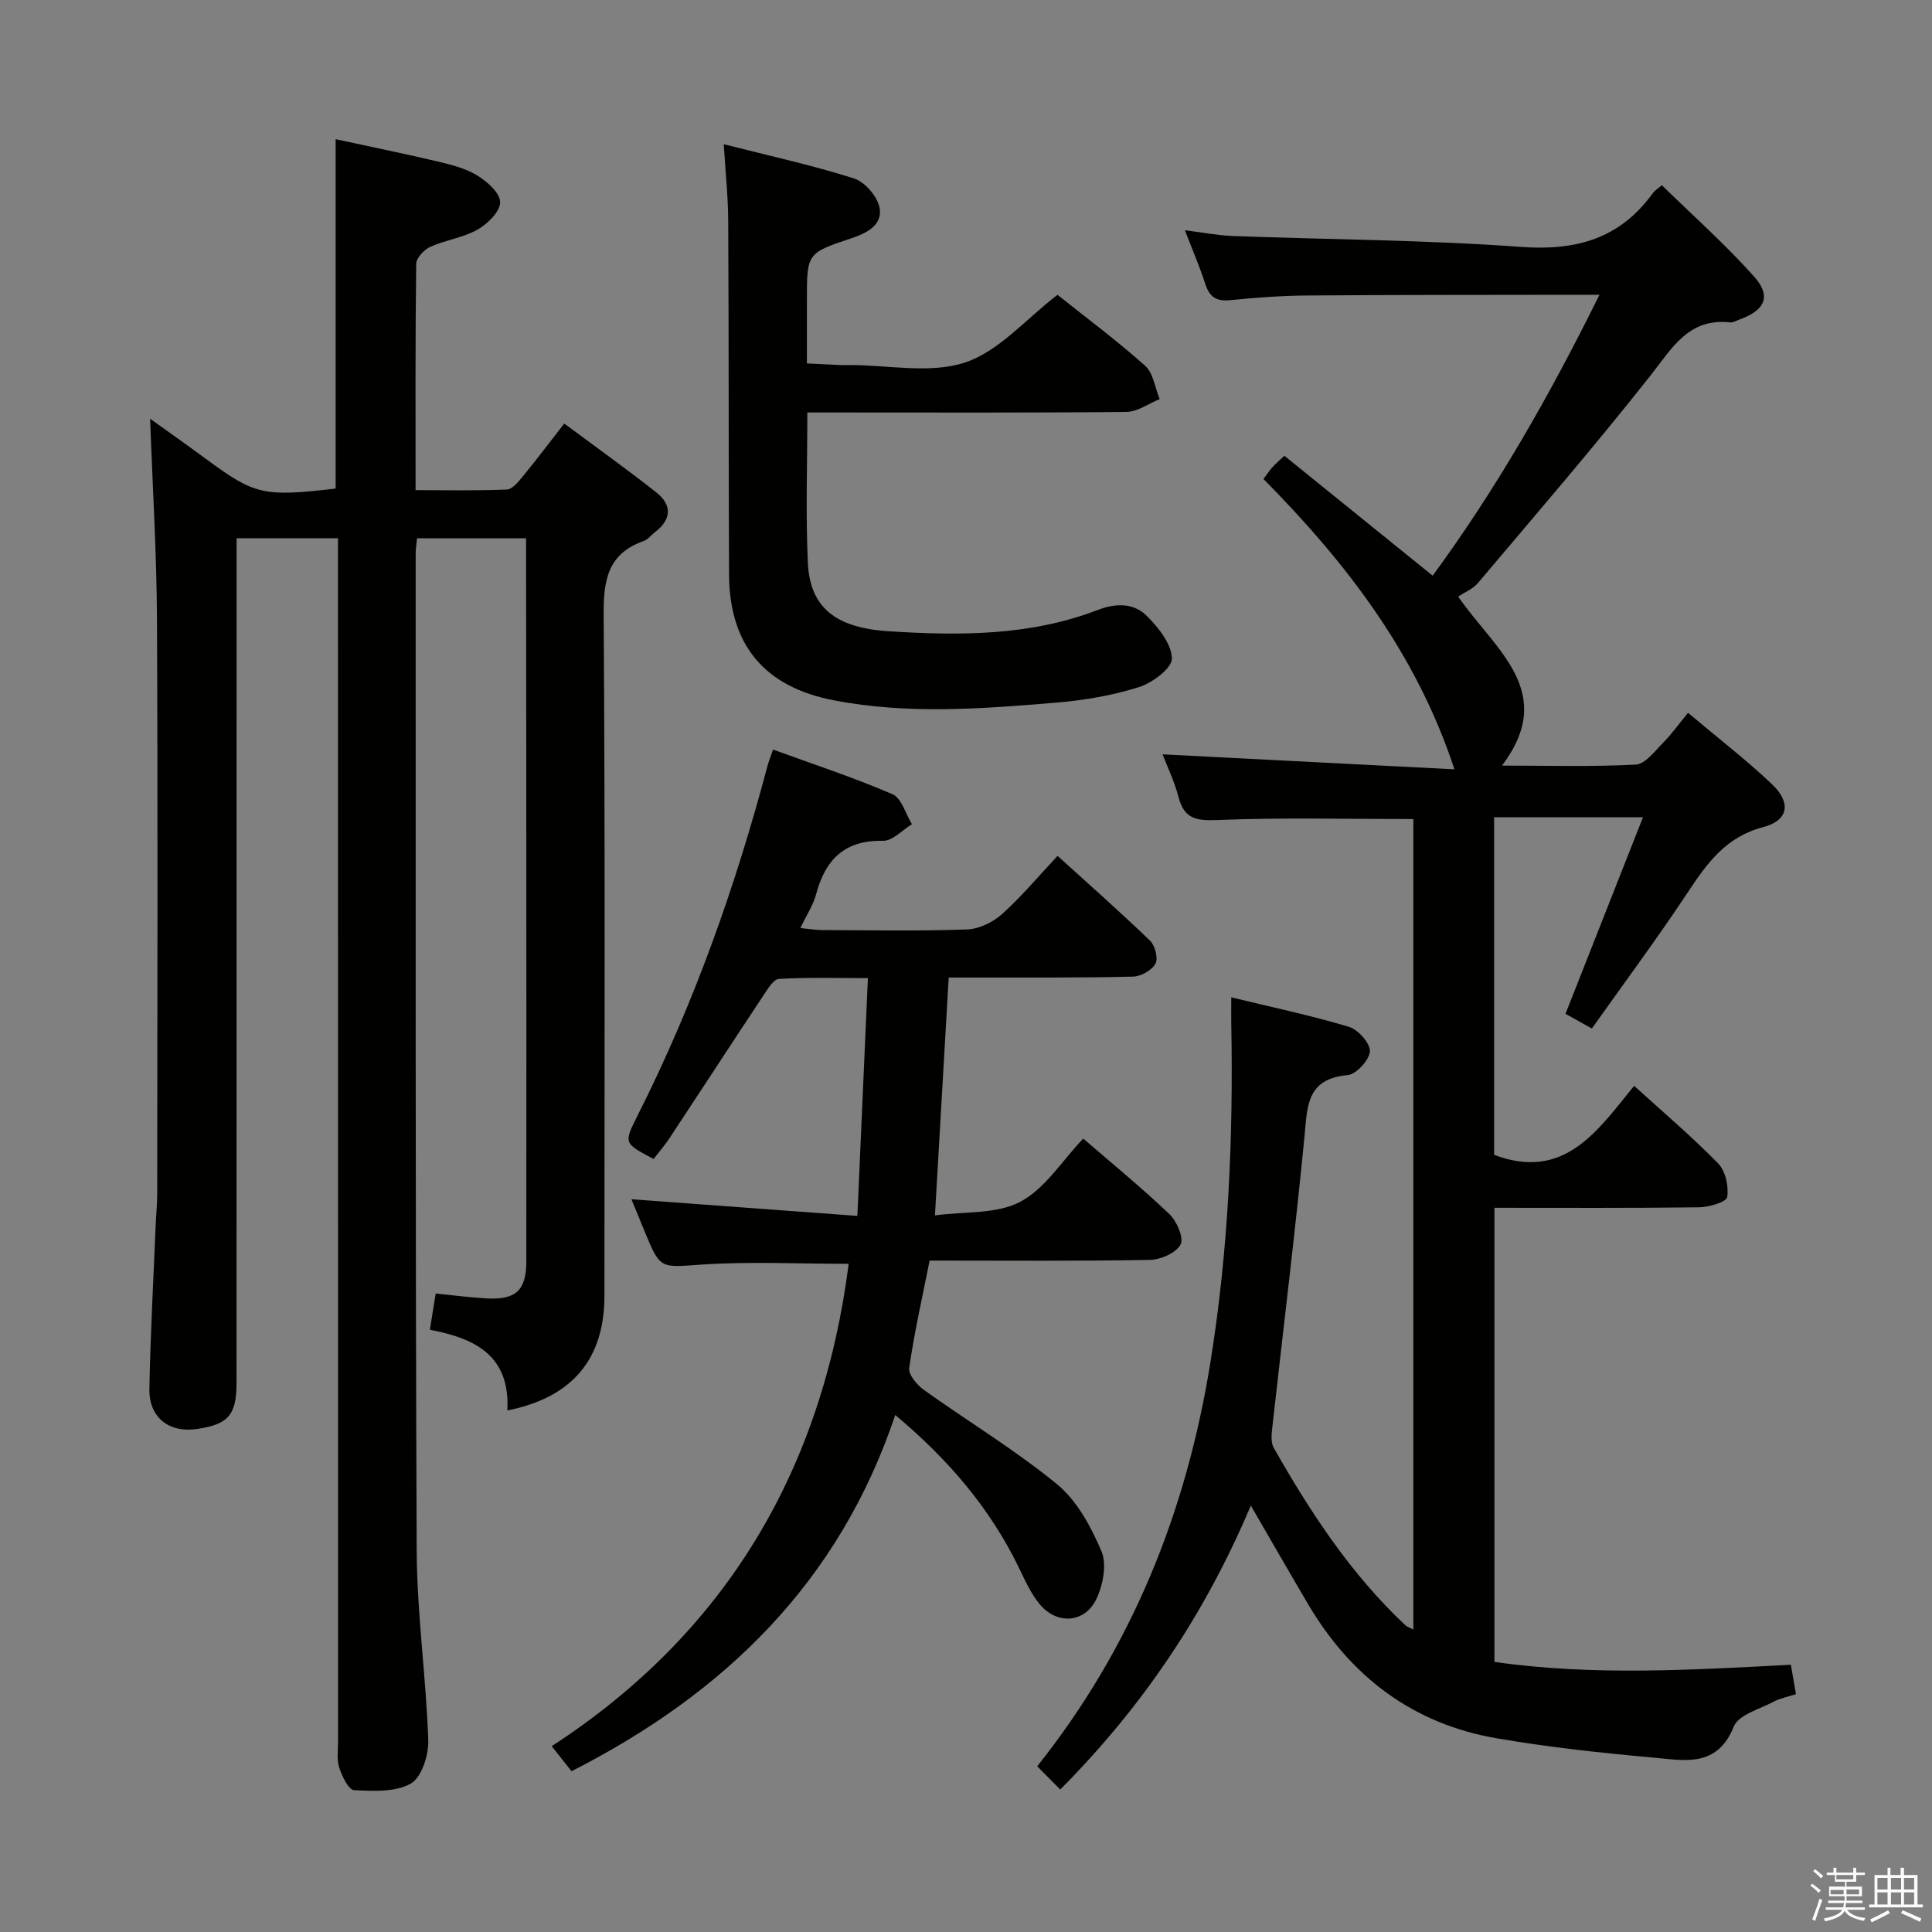 <svg enable-background="new 0 0 400 400" viewBox="0 0 400 400" xmlns="http://www.w3.org/2000/svg"><rect x="0" y="0" width="400" height="400" fill="#808080" stroke="none"/><path d="m374.8 390.4.4-.4c.7.5 1.3 1 1.8 1.4l-.5.5c-.5-.6-1.1-1.1-1.7-1.5zm1 7.3-.6-.3c.5-1.4 1.1-2.8 1.5-4.3.2.1.4.2.6.3-.5 1.3-1 2.8-1.5 4.3zm-.4-10.3.4-.4c.4.3 1 .8 1.7 1.4l-.5.5c-.4-.5-1-1-1.6-1.5zm2.5.3h1.7v-1h.6v1h3.5v-1h.6v1h1.8v.5h-1.8v1.4h-2v1h3.2v2h-3.2v.9h3.3v.5h-3.4c0 .3-.1.6-.1.9h4v.5h-3.7c.7.9 1.9 1.5 3.8 1.7-.1.2-.2.4-.3.6-2.1-.4-3.5-1.1-4-2.1-.4 1-1.8 1.7-4 2.2-.1-.2-.2-.4-.3-.6 2.1-.4 3.4-1 3.8-1.8h-3.4v-.5h3.6c.1-.3.1-.6.2-.9h-3.3v-.5h3.4c0-.3 0-.6 0-.9h-3.2v-2h3.3v-1h-2.1v-1.4h-1.7v-.5zm1.1 3.5v1h2.7c0-.3 0-.4 0-.4 0-.2 0-.2 0-.2 0-.1 0-.2 0-.3h-2.7zm1.2-3v.9h3.5v-.9zm4.7 3h-2.6v.6.4h2.6z" fill="#fbfafc"/><path d="m393.6 386.7h.6v1.5h2.8v6.1h1.1v.6h-11.1v-.6h1.1v-6.1h2.7v-1.5h.6v1.5h2.1v-1.5zm-2.7 8.8.4.6c-1.2.6-2.5 1.3-3.8 1.9-.1-.2-.2-.4-.3-.6 1.2-.6 2.5-1.2 3.7-1.9zm-2.2-6.7v2.4h2.1v-2.4zm0 3v2.5h2.1v-2.5zm2.8-3v2.4h2.1v-2.4zm0 3v2.5h2.1v-2.5zm6 6.1c-1.4-.7-2.7-1.3-3.9-1.8l.3-.6c1.5.6 2.7 1.2 3.9 1.7zm-1.2-9.1h-2.1v2.4h2.1zm-2.1 3v2.5h2.1v-2.5z" fill="#fbfafc"/><g fill="#010100"><path d="m324.12 209.9c5.43-13.78 10.66-27.03 16.04-40.69-10.61 0-20.55 0-30.82 0v69.89c14.56 5.48 21.41-5 28.99-14.29 6 5.46 11.96 10.51 17.39 16.06 1.53 1.56 2.22 4.75 1.88 6.97-.16 1.02-3.76 2.09-5.81 2.12-13.99.18-27.98.1-42.38.1v94.02c20.22 2.91 40.73 1.67 61.37.59.38 2.24.69 3.99 1.05 6.09-1.59.52-3.23.82-4.63 1.56-2.91 1.55-7.27 2.71-8.24 5.15-3.44 8.59-10.27 6.99-16.55 6.43-10.91-.98-21.84-2.15-32.63-4.02-17.25-2.99-30.06-12.7-38.92-27.7-3.87-6.55-7.64-13.15-11.89-20.47-9.46 22.42-22.43 41.67-39.46 58.79-1.73-1.74-3.21-3.24-4.77-4.81 19.68-24.71 30.83-52.69 35.8-83.25 3.8-23.37 4.82-46.95 4.38-70.61-.03-1.47 0-2.94 0-5.34 8.48 2.06 16.53 3.75 24.38 6.11 1.89.57 4.42 3.41 4.32 5.07-.11 1.8-2.82 4.76-4.6 4.92-8.63.75-8.35 6.62-8.96 12.93-1.95 19.99-4.41 39.93-6.63 59.89-.16 1.43-.37 3.19.27 4.32 7.58 13.35 15.96 26.14 27.25 36.75.34.32.84.47 1.67.91 0-56.09 0-111.92 0-167.81-13.52 0-27.11-.35-40.67.2-4.41.18-6.79-.32-7.95-4.76-.83-3.18-2.29-6.2-3.3-8.84 20.12 1.03 40.22 2.06 60.43 3.1-7.96-24.14-22.47-42.82-39.54-60.11.68-.9 1.19-1.7 1.82-2.4.65-.73 1.41-1.37 2.5-2.41 10.13 8.19 20.19 16.33 30.71 24.83 13.26-18.08 24.27-37.39 34.53-58.16-2.4 0-4 0-5.6 0-18.33.04-36.66 0-54.98.15-5.31.04-10.64.44-15.93.97-2.87.29-4.25-.72-5.1-3.37-1.11-3.45-2.56-6.79-4.22-11.11 3.8.47 6.8 1.07 9.82 1.19 19.94.74 39.92.81 59.81 2.26 11.42.84 20.43-1.73 27.22-11.09.47-.65 1.22-1.09 1.9-1.68 6.47 6.32 13.16 12.26 19.08 18.89 3.67 4.1 2.28 7.03-3.03 8.92-.63.22-1.29.66-1.89.59-8.63-.96-12.01 5.29-16.5 10.98-11.53 14.62-23.71 28.73-35.72 42.96-1.04 1.24-2.74 1.92-4.11 2.83 7.67 11.1 20.61 19.67 9.07 34.99 9.5 0 18.62.27 27.7-.21 1.96-.1 3.91-2.77 5.63-4.49 1.75-1.76 3.2-3.81 5.19-6.23 6.34 5.34 12.12 9.79 17.38 14.78 4.04 3.84 3.44 7.51-1.84 8.89-7.69 2.02-11.57 7.42-15.56 13.45-6.3 9.52-13.13 18.7-19.89 28.24-2.2-1.21-3.75-2.08-5.46-3.04z"/><path d="m105.04 292.02c.62-11.38-6.74-14.97-16.04-16.7.43-2.64.79-4.85 1.21-7.51 3.64.36 7.06.82 10.5 1.01 6.11.34 8.26-1.64 8.26-7.73.03-33.17 0-66.33-.01-99.5-.01-14.83-.02-29.67-.04-44.5 0-1.79 0-3.57 0-5.64-7.78 0-15.02 0-22.57 0-.11 1.15-.29 2.1-.29 3.05.02 68.83-.08 137.66.21 206.49.06 13.1 1.95 26.19 2.4 39.31.11 3.06-1.38 7.69-3.62 8.97-3.2 1.81-7.79 1.56-11.75 1.36-1.13-.06-2.48-2.86-3.06-4.63-.55-1.67-.25-3.62-.25-5.45-.01-81-.01-162-.01-243 0-1.95 0-3.9 0-6.12-7.11 0-13.7 0-21 0v5.88c0 56.33 0 112.67-.01 169 0 6.66-1.71 8.6-8.2 9.55-5.79.84-9.95-2.37-9.84-8.32.21-11.31.84-22.61 1.3-33.91.09-2.16.32-4.31.32-6.47.02-39.67.14-79.33-.05-119-.07-13.74-.92-27.47-1.42-41.47 3.6 2.59 7.69 5.47 11.72 8.44 9.93 7.32 11.8 7.77 26.69 6.02 0-23.83 0-47.7 0-72.33 6.83 1.48 13.86 2.9 20.84 4.55 2.89.68 5.93 1.42 8.42 2.92 2.08 1.26 4.79 3.65 4.8 5.56.02 1.93-2.58 4.5-4.67 5.68-2.98 1.69-6.63 2.15-9.79 3.57-1.28.58-2.9 2.3-2.92 3.52-.2 15.32-.13 30.65-.13 46.86 6.44 0 12.68.14 18.9-.13 1.14-.05 2.38-1.6 3.29-2.7 2.82-3.44 5.51-7 8.59-10.96 6.57 4.88 12.91 9.41 19.03 14.23 3.31 2.6 3.24 5.59-.24 8.25-.79.61-1.46 1.53-2.34 1.84-7.39 2.6-8.34 8.02-8.29 15.2.32 47 .17 94 .16 141 .03 13.12-6.62 21.13-20.1 23.81z"/><path d="m175.71 261.66c-10.39 0-20.39-.51-30.31.15-8.68.58-8.64 1.16-11.96-6.92-.93-2.27-1.87-4.54-2.71-6.6 15.51 1.14 30.8 2.27 46.78 3.45.75-16.96 1.45-32.69 2.18-49.23-6.26 0-12.35-.18-18.4.16-1.14.06-2.35 2.09-3.22 3.4-6.53 9.84-12.96 19.75-19.47 29.6-1 1.51-2.2 2.88-3.28 4.28-6.24-3.28-6.2-3.26-3.27-9.08 11.63-23.07 20.21-47.28 26.83-72.22.25-.93.61-1.83 1.17-3.46 8.41 3.07 16.72 5.79 24.72 9.24 1.89.81 2.72 4.07 4.04 6.21-2 1.21-4.02 3.48-5.99 3.44-7.99-.17-11.95 3.91-13.87 11.11-.58 2.19-1.92 4.19-3.24 6.95 1.78.17 3.15.42 4.51.42 10 .03 20 .23 29.99-.13 2.48-.09 5.35-1.48 7.24-3.17 3.95-3.53 7.38-7.65 11.51-12.06 6.51 5.91 12.95 11.59 19.13 17.54 1.05 1.01 1.74 3.69 1.13 4.79-.76 1.37-3.02 2.63-4.66 2.67-10.66.26-21.33.17-31.99.19-1.96 0-3.92 0-6.15 0-.94 16.33-1.85 32.04-2.85 49.24 6.18-.84 12.76-.22 17.66-2.81 5.15-2.72 8.67-8.51 13.04-13.09 6.15 5.32 12.21 10.26 17.85 15.65 1.53 1.46 3.03 4.96 2.3 6.3-.95 1.74-4.13 3.13-6.37 3.17-15.14.27-30.28.14-45.58.14-1.52 7.62-3.17 14.88-4.23 22.23-.2 1.37 1.62 3.53 3.06 4.56 9.17 6.56 18.91 12.42 27.59 19.55 4.12 3.39 7.01 8.8 9.16 13.85 1.14 2.69.32 6.94-1.03 9.82-2.4 5.1-8.26 5.46-11.84 1.04-1.75-2.15-2.95-4.8-4.17-7.34-5.96-12.34-14.59-22.48-25.66-31.74-11.62 34.67-35.39 57.66-67.02 73.75-1.17-1.47-2.29-2.89-4.11-5.18 36.28-23.58 56.05-57.44 61.49-99.87z"/><path d="m149.85 29.86c9.44 2.4 18.32 4.34 26.95 7.08 2.26.72 4.85 3.72 5.3 6.05.68 3.56-2.57 5.25-5.8 6.33-9.25 3.08-9.24 3.13-9.24 12.86v13.06c2.45.12 4.69.24 6.93.34.67.03 1.33 0 2 0 8 0 16.6 1.85 23.81-.53 7-2.32 12.57-8.97 19.14-14.01 5.82 4.64 12.22 9.4 18.15 14.69 1.7 1.52 2.04 4.56 3.01 6.9-2.29.92-4.57 2.63-6.87 2.65-19.99.21-39.98.12-59.97.12-1.95 0-3.89 0-6.11 0 0 10.84-.36 21 .11 31.11.42 9.07 5.49 13.46 16.66 14.18 14.63.94 29.31 1 43.34-4.4 3.75-1.44 7.47-1.49 10.2 1.25 2.4 2.41 5.1 5.79 5.17 8.79.04 1.99-4.03 5.05-6.79 5.92-5.48 1.73-11.3 2.73-17.05 3.21-15.38 1.29-30.8 2.5-46.17-.47-14.29-2.76-21.61-11.37-21.68-26.06-.11-24.32-.04-48.64-.17-72.96-.01-5.07-.56-10.17-.92-16.11z"/></g></svg>